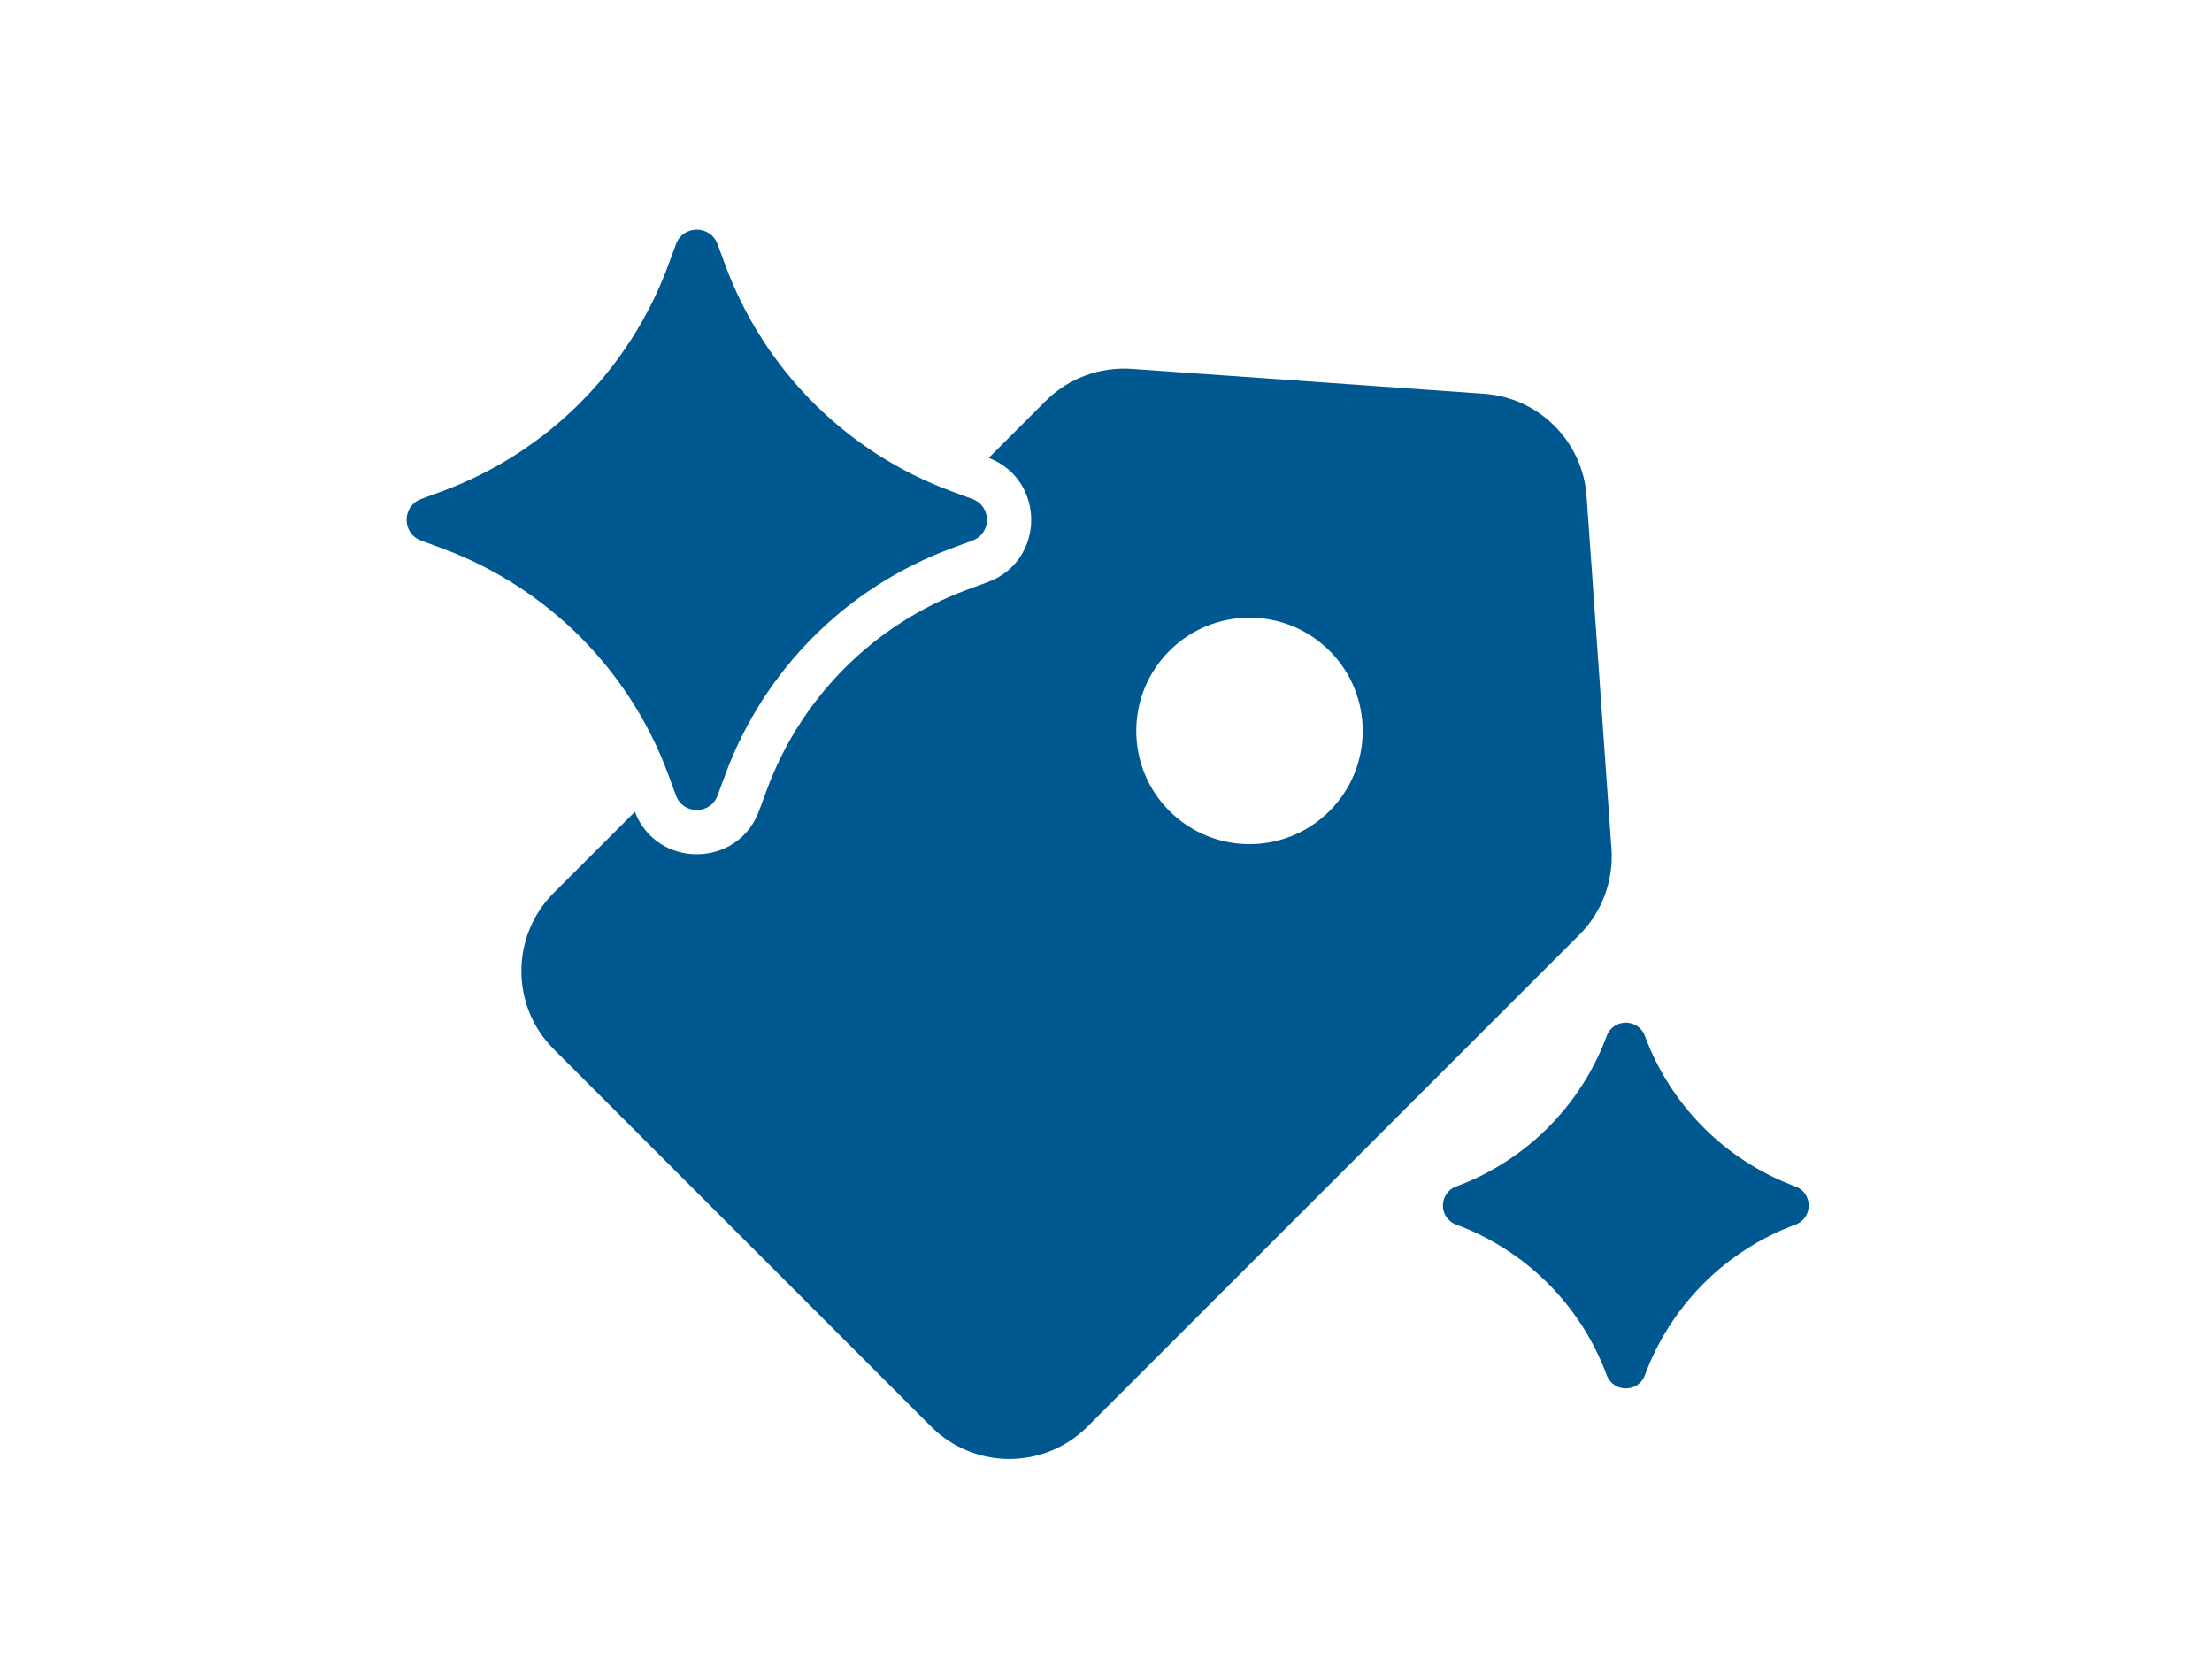 <svg xmlns="http://www.w3.org/2000/svg" width="100" height="75" viewBox="0 0 100 75" fill="none">
<path fill-rule="evenodd" clip-rule="evenodd" d="M32.438 11.035C32.116 10.164 30.884 10.164 30.562 11.035L30.205 12C28.456 16.728 24.728 20.456 20 22.205L19.035 22.562C18.164 22.885 18.164 24.116 19.035 24.438L20 24.795C24.728 26.545 28.456 30.273 30.205 35L30.257 35.142L30.257 35.142L30.562 35.966C30.884 36.837 32.116 36.837 32.438 35.966L32.438 35.966L32.795 35.001C34.545 30.273 38.272 26.545 43 24.796L43.965 24.438C44.303 24.313 44.51 24.052 44.586 23.759C44.705 23.298 44.499 22.76 43.965 22.562L43 22.205C38.272 20.456 34.545 16.728 32.795 12L32.438 11.035ZM28.701 36.698L25.035 40.363C23.083 42.316 23.083 45.482 25.035 47.434L42.094 64.493C44.047 66.445 47.212 66.445 49.165 64.493L71.399 42.259C72.423 41.235 72.953 39.817 72.851 38.372L71.727 22.437C71.552 19.953 69.575 17.977 67.091 17.801L51.157 16.677C49.712 16.576 48.294 17.105 47.269 18.13L44.698 20.701C47.271 21.689 47.259 25.352 44.66 26.314L43.694 26.671C39.514 28.218 36.218 31.514 34.671 35.694L34.314 36.66C33.352 39.259 29.689 39.272 28.701 36.698ZM60.107 36.662C58.108 38.661 54.867 38.661 52.868 36.662C50.869 34.663 50.869 31.422 52.868 29.423C54.867 27.424 58.108 27.424 60.107 29.423C62.106 31.422 62.106 34.663 60.107 36.662ZM72.637 46.833C72.933 46.032 74.067 46.032 74.363 46.833C75.53 49.985 78.015 52.47 81.167 53.637C81.968 53.933 81.968 55.067 81.167 55.363C78.015 56.53 75.53 59.015 74.363 62.167C74.067 62.968 72.933 62.968 72.637 62.167C71.47 59.015 68.985 56.53 65.833 55.363C65.032 55.067 65.032 53.933 65.833 53.637C68.985 52.47 71.47 49.985 72.637 46.833Z" fill="#005891"/>
</svg>